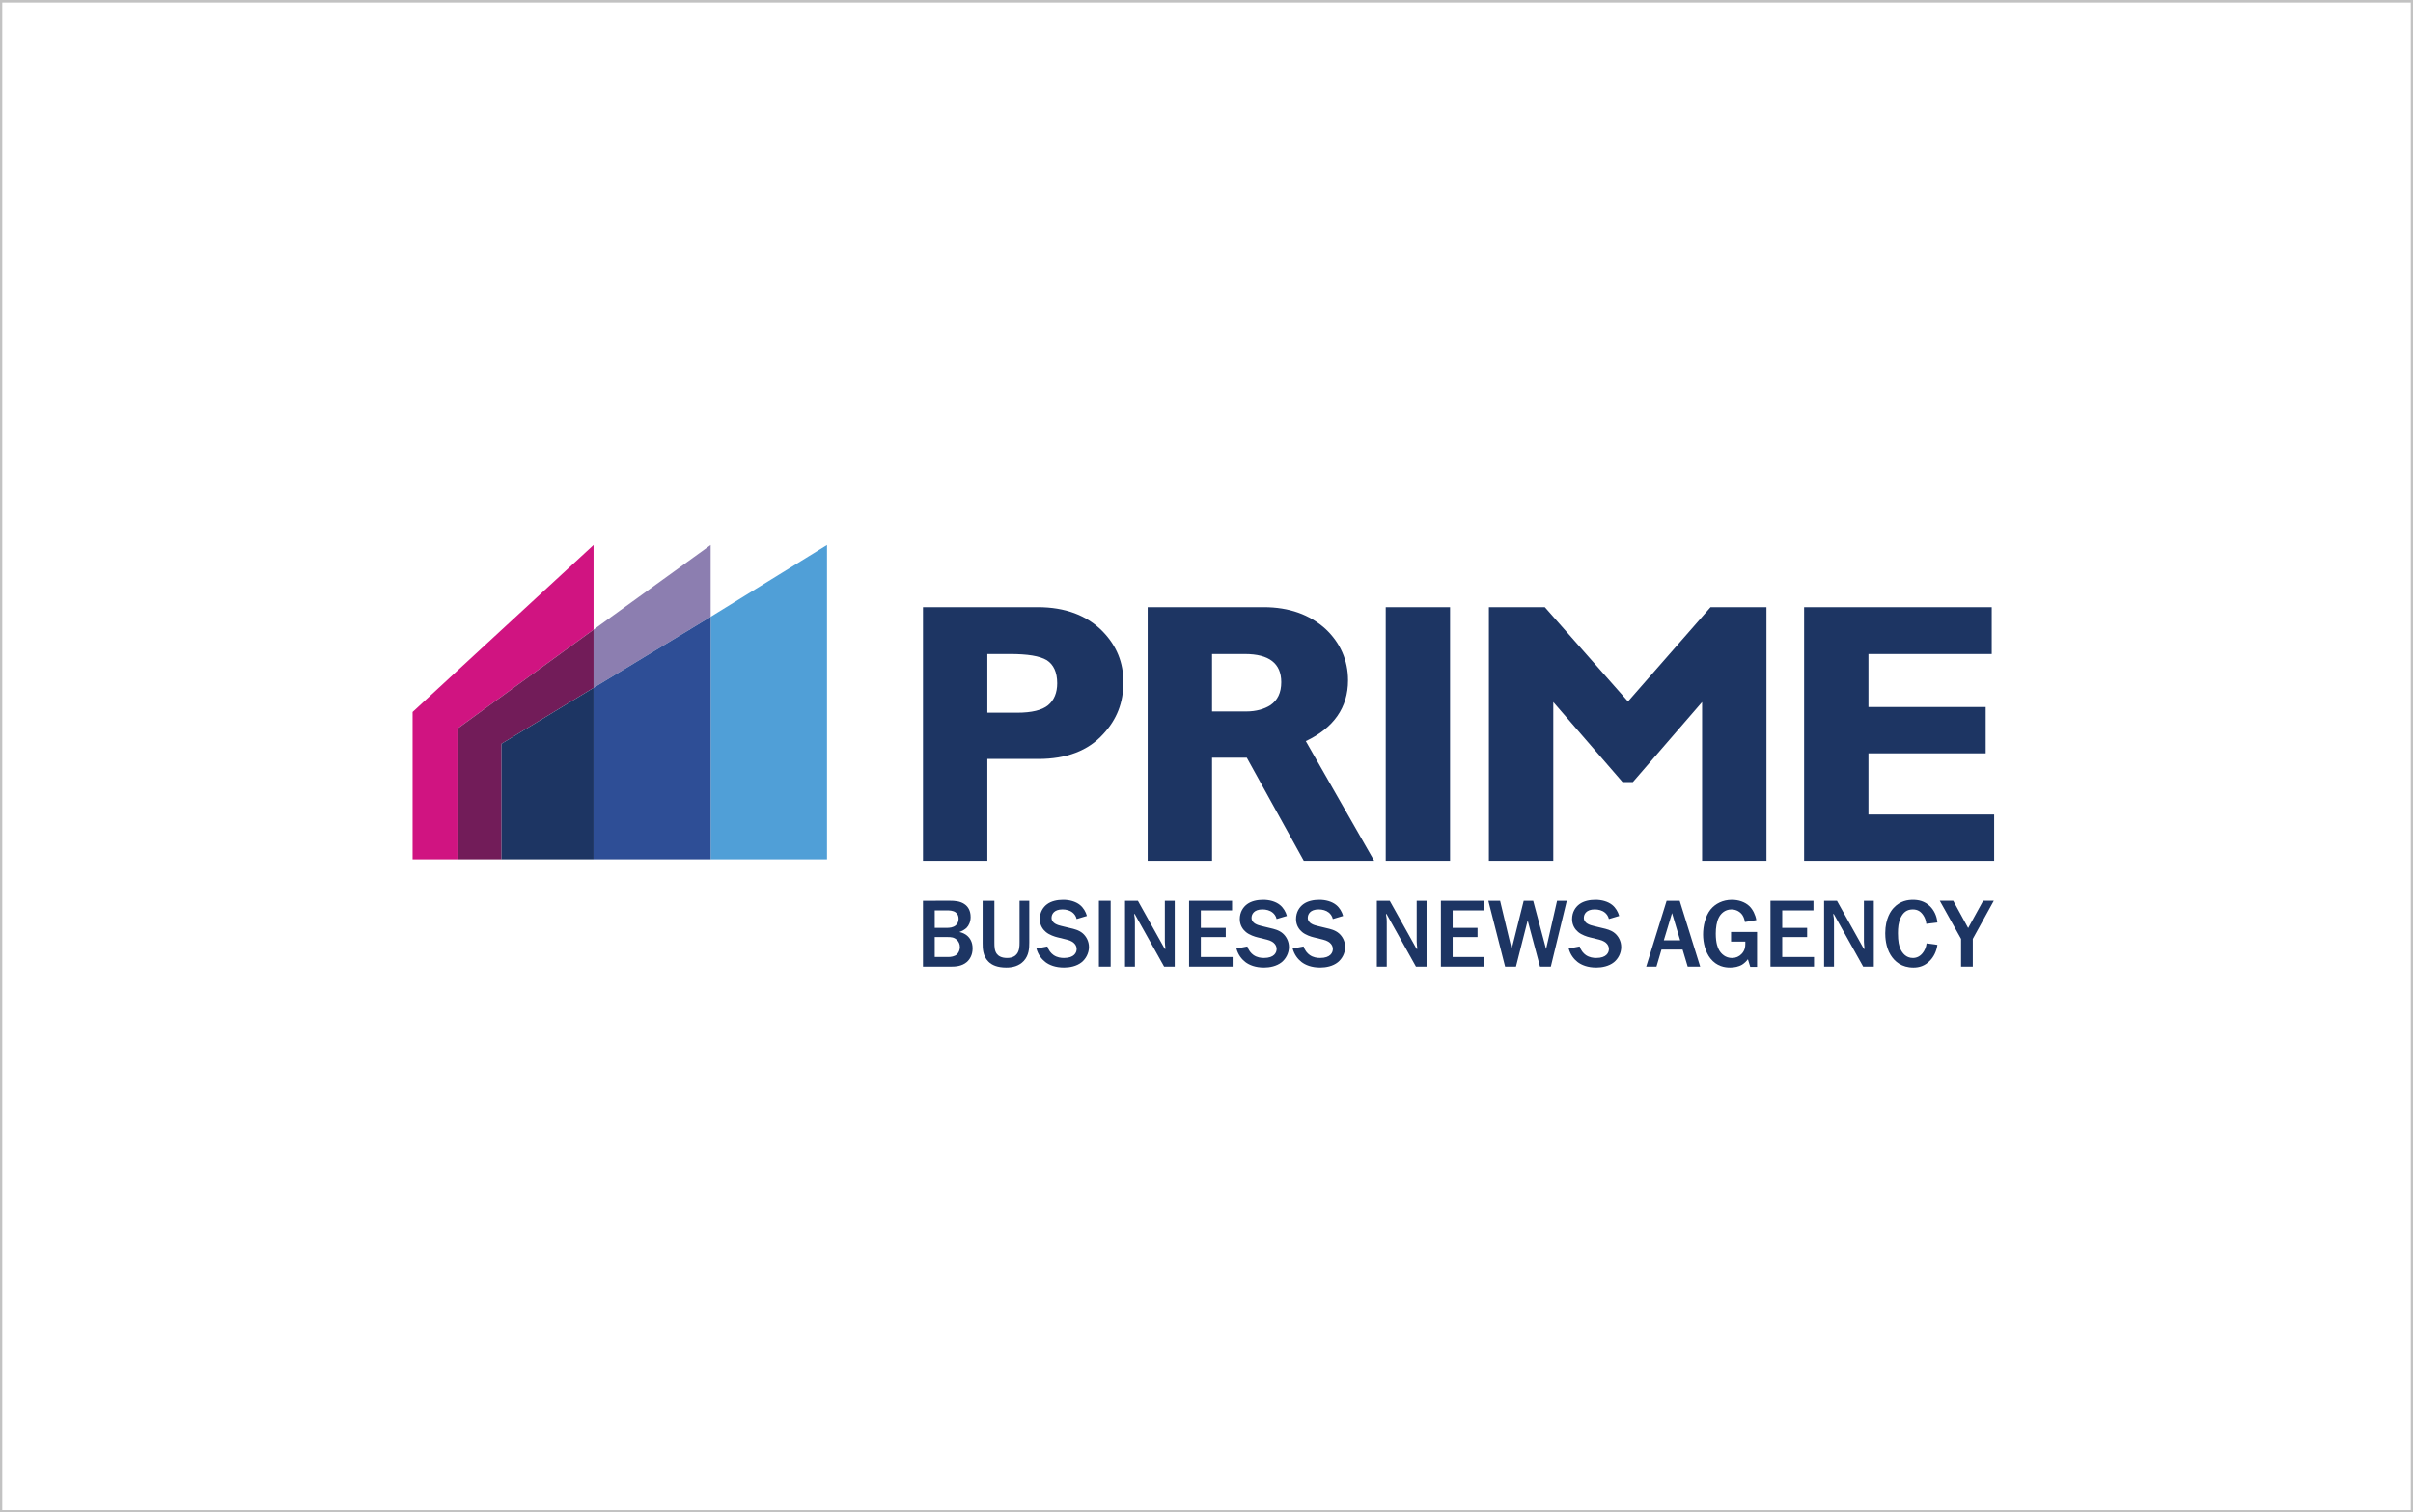 <svg width="386" height="242" viewBox="0 0 386 242" fill="none" xmlns="http://www.w3.org/2000/svg">
    <g clip-path="url(#clip0_522_615)">
        <path d="M385.641 0.411V241.639H0.359V0.411H385.641ZM386 0H0V242H386V0Z" fill="#C2C2C2"/>
        <g clip-path="url(#clip1_522_615)">
            <path d="M113.684 98.695V137.505H132.295V87.21L113.684 98.695Z" fill="#509FD7"/>
            <path d="M94.95 100.751V87.21L66 113.929V137.505H73.177V116.589L94.95 100.751Z" fill="#D01481"/>
            <path d="M113.684 98.695V87.21L94.951 100.75V110.06L113.684 98.695Z" fill="#8C7EB0"/>
            <path d="M94.951 110.06V137.504H113.684V98.695L94.951 110.06Z" fill="#2E4E96"/>
            <path d="M94.951 110.06V100.75L73.178 116.589V137.505H80.233V119.007L94.951 110.06Z" fill="#721C59"/>
            <path d="M80.232 119.006V137.504H94.951V110.06L80.232 119.006Z" fill="#1D3563"/>
            <path fill-rule="evenodd" clip-rule="evenodd" d="M319 130.337V137.736H288.599V97.154H318.612V104.65H298.891V113.139H317.644V120.544H298.891V130.337H319ZM260.426 112.245L273.635 97.154H282.576V137.735H272.279V112.34L261.203 125.146H259.552L248.475 112.34V137.735H238.174V97.154H247.121L260.426 112.245ZM221.67 97.154H231.961V137.735H221.67V97.154ZM193.888 104.65V113.846H199.328C200.973 113.846 202.241 113.453 203.21 112.847C204.38 112.045 204.958 110.844 204.958 109.155C204.958 106.152 203.014 104.65 199.128 104.65H193.888ZM183.588 97.154H202.141C206.227 97.154 209.525 98.352 212.051 100.648C214.384 102.844 215.642 105.646 215.642 108.852C215.642 113.236 213.33 116.484 208.885 118.592L219.821 137.736H208.56L199.445 121.246H193.888V137.736H183.588V97.154ZM157.943 104.65V114.044H162.709C165.037 114.044 166.688 113.642 167.658 112.846C168.629 112.043 169.117 110.842 169.117 109.343C169.117 107.544 168.532 106.346 167.464 105.644C166.294 104.949 164.359 104.649 161.543 104.649H157.943V104.65ZM147.648 97.154H166.005C170.379 97.154 173.877 98.455 176.402 101.048C178.64 103.354 179.709 106.048 179.709 109.154C179.709 112.444 178.64 115.139 176.494 117.445C174.069 120.145 170.571 121.445 166.107 121.445H157.943V137.733H147.648V97.154Z" fill="#1D3563"/>
            <path d="M152.017 144.142C152.599 144.142 153.644 144.174 154.375 144.744C154.823 145.08 155.269 145.694 155.269 146.737C155.269 147.491 154.986 148.105 154.614 148.474C154.361 148.72 153.93 148.981 153.508 149.119V149.148C153.956 149.241 154.375 149.442 154.689 149.703C155.167 150.104 155.583 150.747 155.583 151.775C155.583 152.788 155.149 153.513 154.658 153.941C153.84 154.648 152.763 154.678 152.123 154.678H147.646V144.143L152.017 144.142ZM149.526 148.473H151.406C151.899 148.473 152.48 148.428 152.899 148.06C153.105 147.874 153.344 147.552 153.344 147.015C153.344 146.557 153.18 146.216 152.851 145.985C152.463 145.709 151.913 145.68 151.524 145.68H149.524L149.526 148.473ZM149.526 153.139H151.688C152.122 153.139 152.672 153.049 153.032 152.758C153.329 152.495 153.553 152.048 153.553 151.557C153.553 151.036 153.329 150.668 153.122 150.455C152.642 149.96 152.135 149.946 151.568 149.946H149.524L149.526 153.139Z" fill="#1D3563"/>
            <path d="M159.07 144.145V150.806C159.07 151.543 159.098 152.142 159.443 152.618C159.681 152.939 160.145 153.292 161.099 153.292C161.98 153.292 162.425 152.956 162.652 152.663C163.069 152.142 163.098 151.435 163.098 150.806V144.145H164.649V150.837C164.649 151.774 164.59 152.865 163.782 153.757C163.008 154.598 161.95 154.829 160.979 154.829C159.576 154.829 158.679 154.446 158.115 153.877C157.189 152.957 157.189 151.711 157.189 150.9V144.145H159.07Z" fill="#1D3563"/>
            <path d="M172.227 147.059C172.107 146.538 171.81 146.215 171.583 146.031C171.152 145.678 170.556 145.524 169.961 145.524C168.587 145.524 168.213 146.306 168.213 146.875C168.213 147.765 169.258 148.043 169.779 148.166L171.167 148.503C171.824 148.655 172.584 148.826 173.195 149.347C173.748 149.823 174.197 150.607 174.197 151.543C174.197 152.54 173.688 153.447 173.016 153.984C172.227 154.615 171.123 154.828 170.213 154.828C168.825 154.828 167.855 154.429 167.215 153.939C166.663 153.507 166.066 152.803 165.795 151.788L167.543 151.449C167.735 152.064 168.123 152.54 168.542 152.832C169.109 153.216 169.72 153.291 170.198 153.291C171.854 153.291 172.227 152.415 172.227 151.865C172.227 151.404 171.973 150.682 170.675 150.361L169.168 149.99C168.72 149.885 167.87 149.606 167.32 149.146C166.872 148.777 166.334 148.102 166.334 147.076C166.334 145.937 166.886 145.138 167.512 144.68C168.181 144.188 169.124 143.988 170.079 143.988C171.048 143.988 172.065 144.249 172.749 144.803C173.301 145.247 173.689 145.908 173.869 146.568L172.227 147.059Z" fill="#1D3563"/>
            <path d="M177.669 144.145H175.789V154.677H177.669V144.145Z" fill="#1D3563"/>
            <path d="M186.32 151.837H186.442C186.396 151.495 186.337 150.914 186.337 150.698V144.145H187.919V154.677H186.219L181.518 146.262H181.428C181.472 146.83 181.548 146.693 181.548 147.535V154.675H179.967V144.143H182.024L186.32 151.837Z" fill="#1D3563"/>
            <path d="M197.09 144.145V145.681H192.092V148.473H196.077V149.946H192.092V153.139H197.18V154.677H190.213V144.145H197.09Z" fill="#1D3563"/>
            <path d="M204.218 147.059C204.101 146.538 203.802 146.215 203.575 146.031C203.144 145.678 202.549 145.524 201.95 145.524C200.578 145.524 200.204 146.306 200.204 146.875C200.204 147.765 201.249 148.043 201.773 148.166L203.158 148.503C203.816 148.655 204.576 148.826 205.187 149.347C205.74 149.823 206.189 150.607 206.189 151.543C206.189 152.54 205.68 153.447 205.01 153.984C204.218 154.615 203.115 154.828 202.204 154.828C200.816 154.828 199.848 154.429 199.205 153.939C198.654 153.507 198.057 152.803 197.789 151.788L199.535 151.449C199.727 152.064 200.114 152.54 200.533 152.832C201.101 153.216 201.712 153.291 202.189 153.291C203.845 153.291 204.218 152.415 204.218 151.865C204.218 151.404 203.965 150.682 202.667 150.361L201.159 149.99C200.711 149.885 199.864 149.606 199.308 149.146C198.864 148.777 198.325 148.102 198.325 147.076C198.325 145.937 198.877 145.138 199.503 144.68C200.176 144.188 201.116 143.988 202.071 143.988C203.04 143.988 204.056 144.249 204.74 144.803C205.293 145.247 205.68 145.908 205.86 146.568L204.218 147.059Z" fill="#1D3563"/>
            <path d="M213.212 147.059C213.09 146.538 212.793 146.215 212.572 146.031C212.135 145.678 211.541 145.524 210.944 145.524C209.57 145.524 209.198 146.306 209.198 146.875C209.198 147.765 210.243 148.043 210.764 148.166L212.149 148.503C212.81 148.655 213.572 148.826 214.181 149.347C214.734 149.823 215.18 150.607 215.18 151.543C215.18 152.54 214.677 153.447 214.001 153.984C213.212 154.615 212.106 154.828 211.198 154.828C209.81 154.828 208.84 154.429 208.199 153.939C207.648 153.507 207.051 152.803 206.783 151.788L208.529 151.449C208.719 152.064 209.108 152.54 209.527 152.832C210.095 153.216 210.706 153.291 211.183 153.291C212.837 153.291 213.212 152.415 213.212 151.865C213.212 151.404 212.959 150.682 211.661 150.361L210.153 149.99C209.705 149.885 208.855 149.606 208.302 149.146C207.858 148.777 207.32 148.102 207.32 147.076C207.32 145.937 207.871 145.138 208.497 144.68C209.168 144.188 210.108 143.988 211.065 143.988C212.034 143.988 213.047 144.249 213.734 144.803C214.287 145.247 214.677 145.908 214.854 146.568L213.212 147.059Z" fill="#1D3563"/>
            <path d="M226.605 151.837H226.728C226.681 151.495 226.623 150.914 226.623 150.698V144.145H228.202V154.677H226.504L221.803 146.262H221.714C221.759 146.83 221.834 146.693 221.834 147.535V154.675H220.25V144.143H222.309L226.605 151.837Z" fill="#1D3563"/>
            <path d="M237.375 144.145V145.681H232.377V148.473H236.358V149.946H232.377V153.139H237.465V154.677H230.496V144.145H237.375Z" fill="#1D3563"/>
            <path d="M239.967 144.145L241.815 151.866L243.742 144.145H245.261L247.322 151.866L249.08 144.145H250.632L248.082 154.677H246.35L244.379 147.29L242.505 154.677H240.77L238.086 144.145H239.967Z" fill="#1D3563"/>
            <path d="M257.373 147.059C257.253 146.538 256.953 146.215 256.729 146.031C256.298 145.678 255.702 145.524 255.105 145.524C253.733 145.524 253.359 146.306 253.359 146.875C253.359 147.765 254.402 148.043 254.928 148.166L256.313 148.503C256.967 148.655 257.731 148.826 258.342 149.347C258.894 149.823 259.34 150.607 259.34 151.543C259.34 152.54 258.834 153.447 258.163 153.984C257.373 154.615 256.266 154.828 255.359 154.828C253.974 154.828 253.002 154.429 252.359 153.939C251.809 153.507 251.209 152.803 250.943 151.788L252.689 151.449C252.881 152.064 253.27 152.54 253.688 152.832C254.255 153.216 254.869 153.291 255.344 153.291C257 153.291 257.373 152.415 257.373 151.865C257.373 151.404 257.118 150.682 255.821 150.361L254.315 149.99C253.869 149.885 253.018 149.606 252.464 149.146C252.019 148.777 251.482 148.102 251.482 147.076C251.482 145.937 252.033 145.138 252.661 144.68C253.33 144.188 254.27 143.988 255.225 143.988C256.194 143.988 257.21 144.249 257.896 144.803C258.447 145.247 258.836 145.908 259.015 146.568L257.373 147.059Z" fill="#1D3563"/>
            <path d="M271.973 154.677H269.976L269.156 151.945H265.782L264.978 154.677H263.336L266.605 144.145H268.694L271.973 154.677ZM267.469 146.109L266.156 150.468H268.769L267.469 146.109Z" fill="#1D3563"/>
            <path d="M281.073 154.722H279.985L279.609 153.494C279.385 153.801 279.045 154.138 278.672 154.369C278.121 154.692 277.435 154.829 276.748 154.829C275.956 154.829 274.629 154.661 273.599 153.356C272.825 152.373 272.437 150.9 272.437 149.533C272.437 148.179 272.792 146.586 273.628 145.541C274.387 144.604 275.598 143.99 277.046 143.99C278.061 143.99 279.133 144.313 279.849 145.002C280.4 145.541 280.804 146.37 280.954 147.23L279.133 147.538C279.073 147.154 278.937 146.736 278.73 146.43C278.404 145.939 277.775 145.526 276.972 145.526C275.868 145.526 275.24 146.262 274.958 146.814C274.597 147.506 274.466 148.473 274.466 149.396C274.466 150.945 274.806 151.712 275.002 152.036C275.328 152.62 276.003 153.296 277.074 153.296C277.656 153.296 278.209 153.065 278.597 152.649C279.106 152.128 279.195 151.529 279.195 151.068V150.669H276.911V149.135H281.073V154.722Z" fill="#1D3563"/>
            <path d="M290.096 144.145V145.681H285.098V148.473H289.081V149.946H285.098V153.139H290.183V154.677H283.218V144.145H290.096Z" fill="#1D3563"/>
            <path d="M298.151 151.837H298.269C298.224 151.495 298.166 150.914 298.166 150.698V144.145H299.748V154.677H298.047L293.346 146.262H293.256C293.302 146.83 293.378 146.693 293.378 147.535V154.675H291.794V144.143H293.852L298.151 151.837Z" fill="#1D3563"/>
            <path d="M308.143 147.829C308.1 147.337 307.934 146.877 307.695 146.508C307.261 145.832 306.742 145.526 305.981 145.526C305.07 145.526 304.473 145.957 304.054 146.832C303.684 147.584 303.609 148.444 303.609 149.333C303.609 150.653 303.787 151.376 304.014 151.868C304.31 152.512 304.904 153.293 305.996 153.293C306.593 153.293 307.113 153.048 307.529 152.541C307.847 152.16 308.115 151.604 308.19 150.96L309.919 151.194C309.786 152.222 309.322 153.114 308.74 153.71C307.923 154.57 307.011 154.831 306.083 154.831C304.191 154.831 303.07 153.848 302.43 152.803C301.638 151.515 301.576 149.963 301.576 149.334C301.576 146.908 302.548 145.682 302.906 145.297C303.966 144.132 305.218 143.991 306.024 143.991C306.828 143.991 307.873 144.161 308.753 145.035C309.321 145.601 309.829 146.494 309.918 147.615L308.143 147.829Z" fill="#1D3563"/>
            <path d="M315.583 150.238V154.677H313.706V150.238L310.303 144.142H312.453L314.84 148.503L317.241 144.142H318.941L315.583 150.238Z" fill="#1D3563"/>
        </g>
    </g>
    <defs>
        <clipPath id="clip0_522_615">
            <rect width="386" height="242" fill="white"/>
        </clipPath>
        <clipPath id="clip1_522_615">
            <rect width="253" height="68" fill="white" transform="translate(66 87)"/>
        </clipPath>
    </defs>
</svg>
